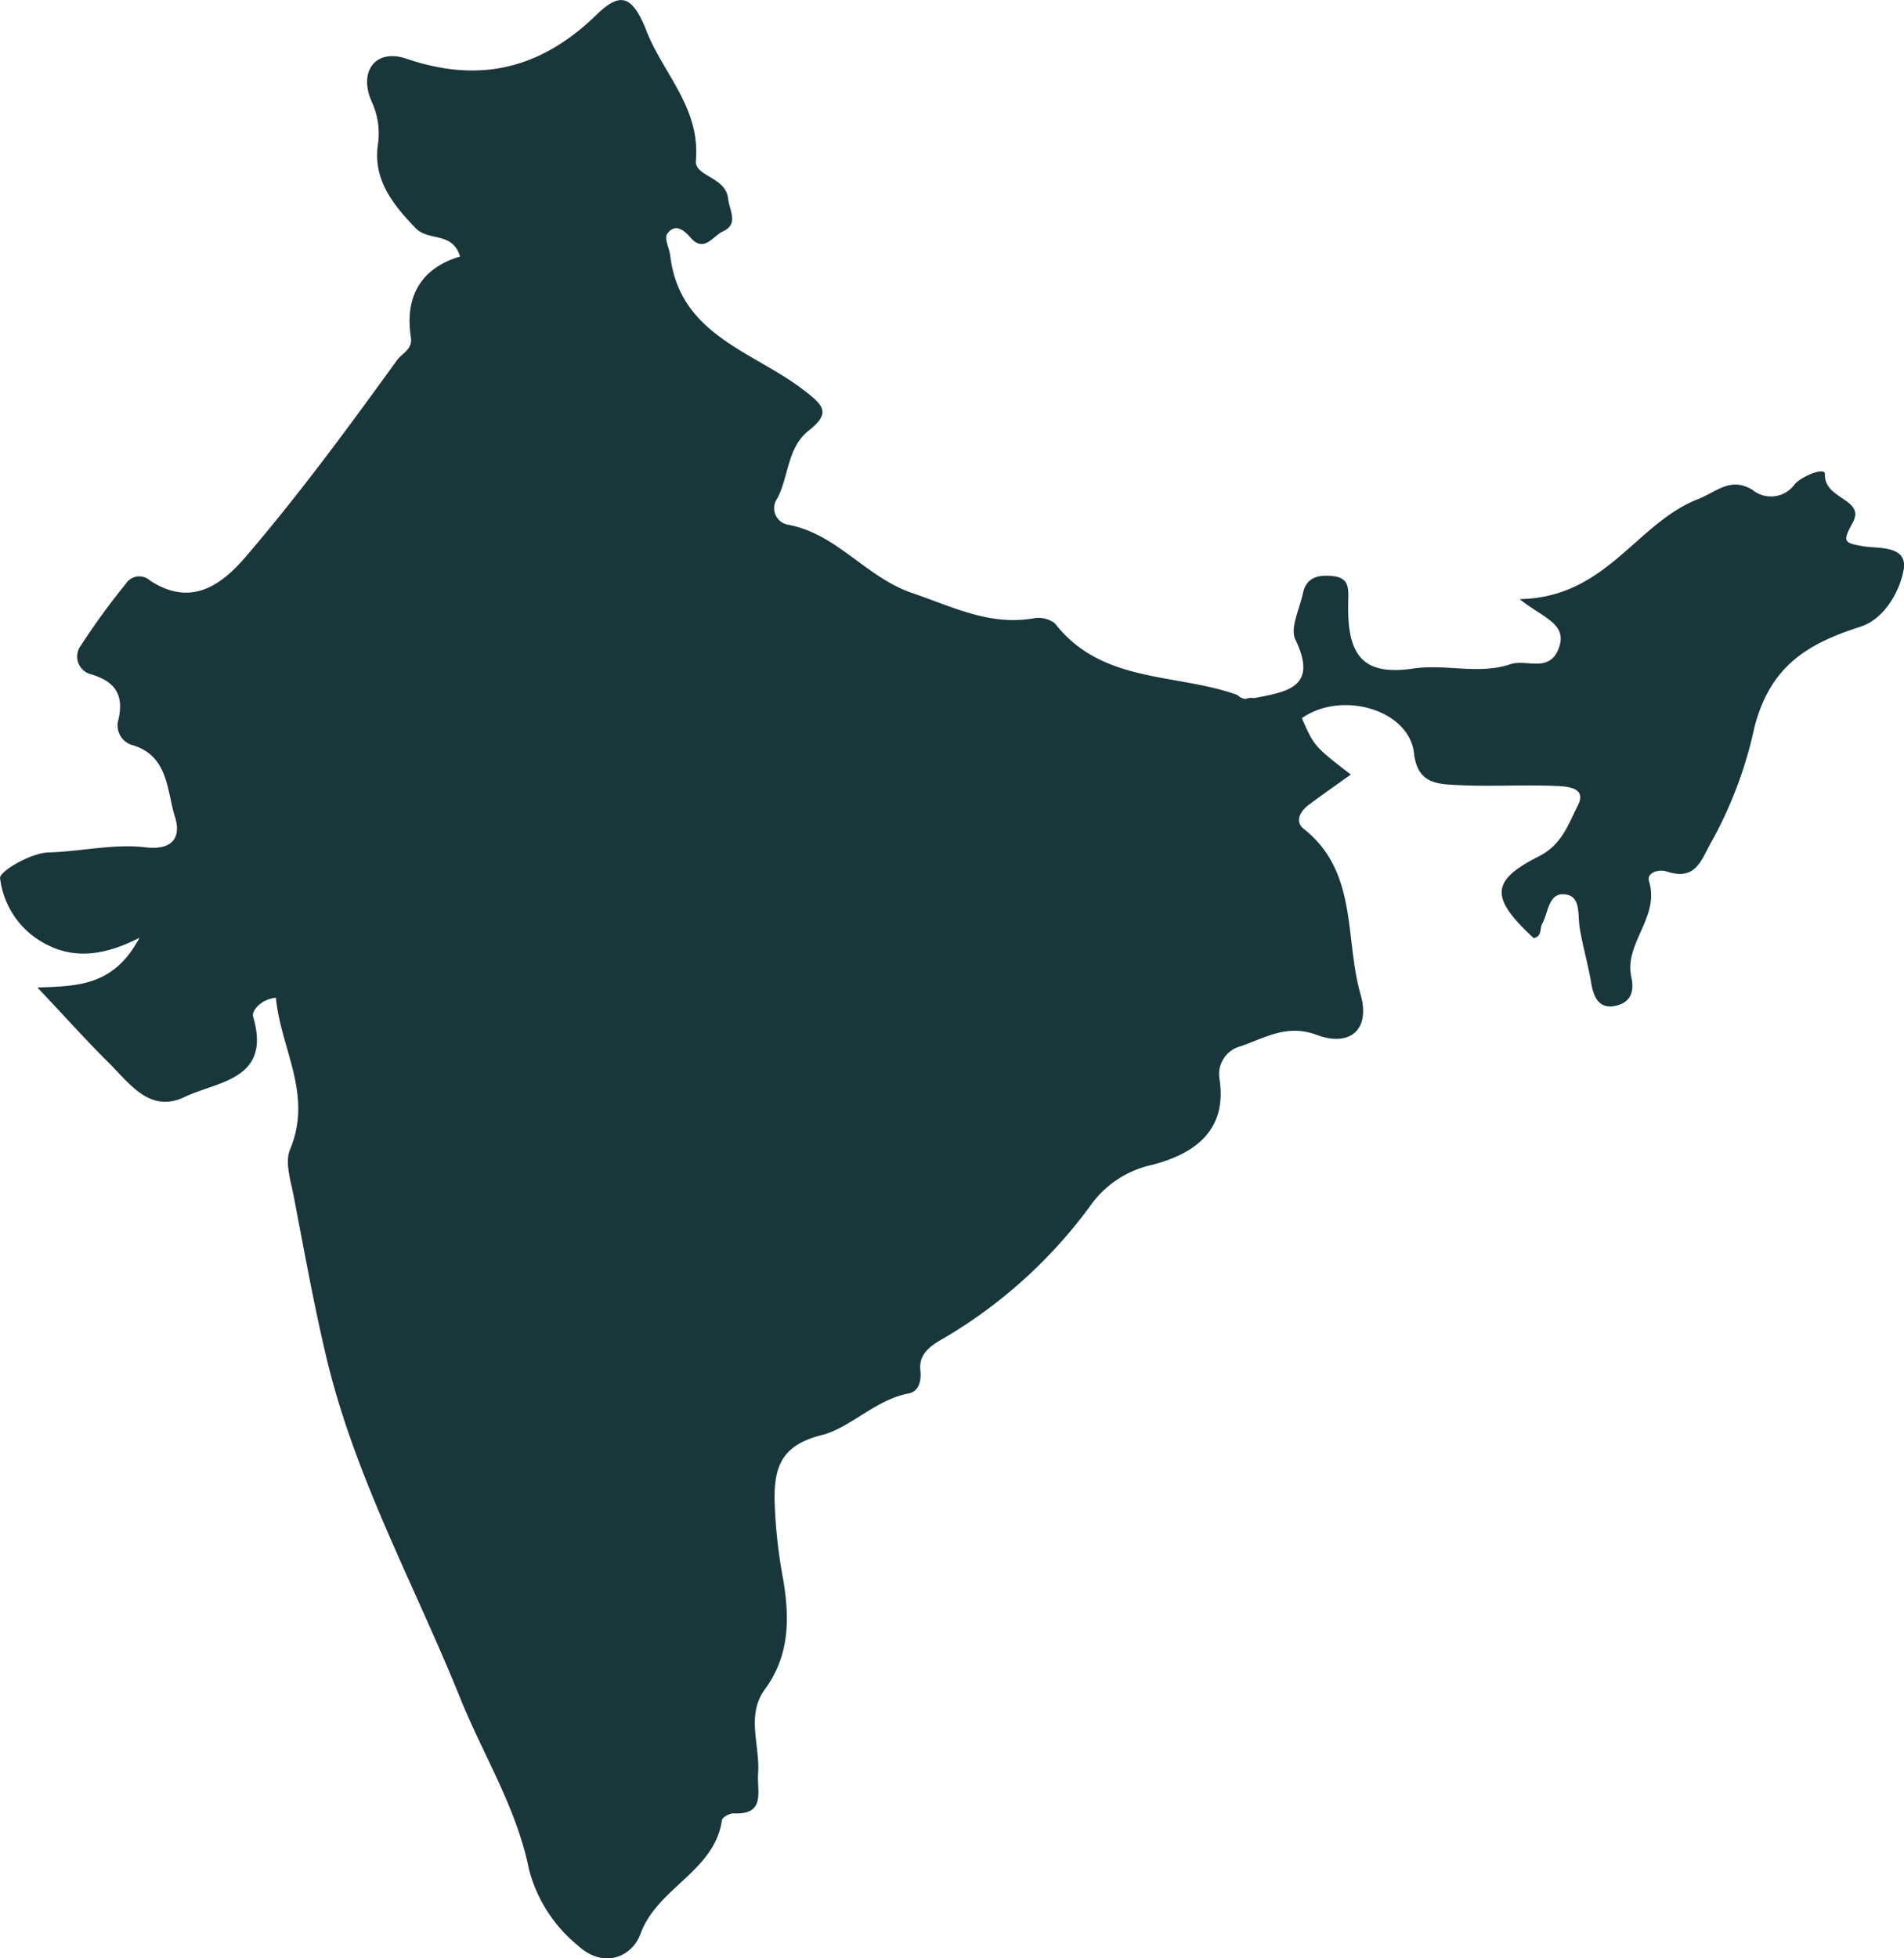 <svg xmlns="http://www.w3.org/2000/svg" width="140" height="143.945" viewBox="0 0 140 143.945"><path d="M181.1,223.457c-.3,1.679-1.484,3.635-3.144,4.173-3.9,1.254-6.668,2.862-7.836,7.447a30.569,30.569,0,0,1-3.032,8.162c-.851,1.424-1.154,3.139-3.433,2.388-.521-.177-1.477.064-1.273.73.809,2.629-1.843,4.549-1.308,7.015.267,1.2-.134,1.906-1.147,2.133-1.154.255-1.6-.531-1.787-1.615-.225-1.382-.633-2.735-.858-4.117-.148-.914.084-2.232-.943-2.437-1.358-.276-1.344,1.282-1.808,2.126-.2.361-.007.949-.633,1.07-3.2-2.969-3.2-4.209.4-6.023,1.688-.857,2.159-2.381,2.856-3.748.668-1.311-.83-1.375-1.505-1.41-2.455-.113-4.917.057-7.365-.071-1.442-.078-2.933-.078-3.186-2.345-.359-3.188-5.311-4.634-8.244-2.572.886,2.041.929,2.09,3.6,4.145-1.062.758-2.1,1.481-3.1,2.232-.633.468-1.034,1.233-.366,1.757,4.009,3.16,3,8.049,4.178,12.159.753,2.643-.8,3.89-3.236,2.983-2.174-.808-3.806.227-5.585.843a2.115,2.115,0,0,0-1.54,2.452c.57,3.84-1.977,5.484-4.959,6.263a7.484,7.484,0,0,0-4.474,2.905,35.844,35.844,0,0,1-11.1,9.983c-.816.482-1.59,1.07-1.47,2.2.084.779-.1,1.573-.865,1.715-2.462.468-4.3,2.544-6.394,3.061-3.018.751-3.475,2.423-3.461,4.733a37.387,37.387,0,0,0,.64,5.916c.471,2.855.464,5.555-1.351,8.035-1.407,1.913-.345,4.124-.5,6.2-.1,1.268.6,3.047-1.8,2.919-.288-.014-.83.283-.858.5-.563,3.791-4.72,4.924-5.986,8.347-.626,1.715-2.729,2.629-4.643.836A10.689,10.689,0,0,1,80.028,319c-.907-4.542-3.369-8.41-5.051-12.584-3.348-8.3-7.738-16.211-9.834-25-.936-3.932-1.653-7.921-2.413-11.889-.218-1.148-.675-2.515-.274-3.465,1.7-4.039-.7-7.426-1.041-11.152-1.168.135-1.8.992-1.674,1.4,1.372,4.655-2.631,4.74-5.043,5.9-2.553,1.219-4.045-1-5.585-2.529-1.716-1.7-3.327-3.507-5.233-5.52,3.046-.106,5.627-.135,7.505-3.656-3.116,1.594-5.515,1.53-7.752-.071a6.314,6.314,0,0,1-2.5-4.308c-.07-.5,2.272-1.856,3.538-1.892,2.385-.064,4.818-.652,7.1-.383,2.349.283,2.61-1.02,2.223-2.232-.612-1.927-.457-4.506-3.165-5.286a1.5,1.5,0,0,1-1.034-1.693c.506-1.977-.162-3-2.11-3.543a1.347,1.347,0,0,1-.6-2.09,51.9,51.9,0,0,1,3.3-4.528,1.17,1.17,0,0,1,1.787-.22c2.835,1.828,5.008.574,6.971-1.7,3.981-4.634,7.59-9.551,11.17-14.5.387-.538,1.161-.786,1.027-1.693-.464-3,.746-5.08,3.616-5.938-.563-1.849-2.307-1.1-3.25-2.069-1.7-1.743-3.13-3.578-2.8-6.086a5.6,5.6,0,0,0-.457-3.252c-.971-2.2.3-3.9,2.56-3.132,5.423,1.849,9.9.723,13.963-3.21,1.681-1.637,2.61-1.6,3.693,1.176,1.238,3.153,3.967,5.64,3.63,9.537-.1,1.148,2.195,1.176,2.371,2.777.1.914.809,1.878-.4,2.423-.717.326-1.372,1.615-2.385.425-.5-.581-1.154-1.042-1.7-.241-.225.326.169,1.063.232,1.615.7,5.81,6.078,7.007,9.742,9.806,1.512,1.148,2.11,1.708.457,3.011-1.618,1.268-1.47,3.38-2.335,5.009a1.235,1.235,0,0,0,.83,1.934c3.573.673,5.7,3.862,9.1,5.016,2.947,1,5.648,2.409,8.884,1.863a2,2,0,0,1,1.6.361c3.454,4.45,8.905,3.642,13.414,5.264a1.088,1.088,0,0,0,.612.3,1.118,1.118,0,0,1,.626-.064c2.349-.468,4.755-.744,3.032-4.308-.408-.843.317-2.26.556-3.4.253-1.176,1.111-1.36,2.131-1.268,1.322.113,1.217.907,1.2,1.977-.091,3.876,1.076,5.371,4.783,4.825,2.427-.354,4.818.468,7.14-.319,1.189-.4,2.884.68,3.566-1.2.647-1.793-1.168-2.2-2.884-3.585,6.366-.106,8.547-5.555,13.091-7.34,1.4-.546,2.4-1.672,4.024-.694a2.146,2.146,0,0,0,3.109-.411c.521-.6,2.251-1.29,2.223-.744-.091,1.871,3,1.807,2.047,3.557-.774,1.424-.689,1.5.844,1.757C179.252,221.906,181.419,221.651,181.1,223.457Z" transform="translate(-41.128 -181.575)" fill="#19363b"/></svg>